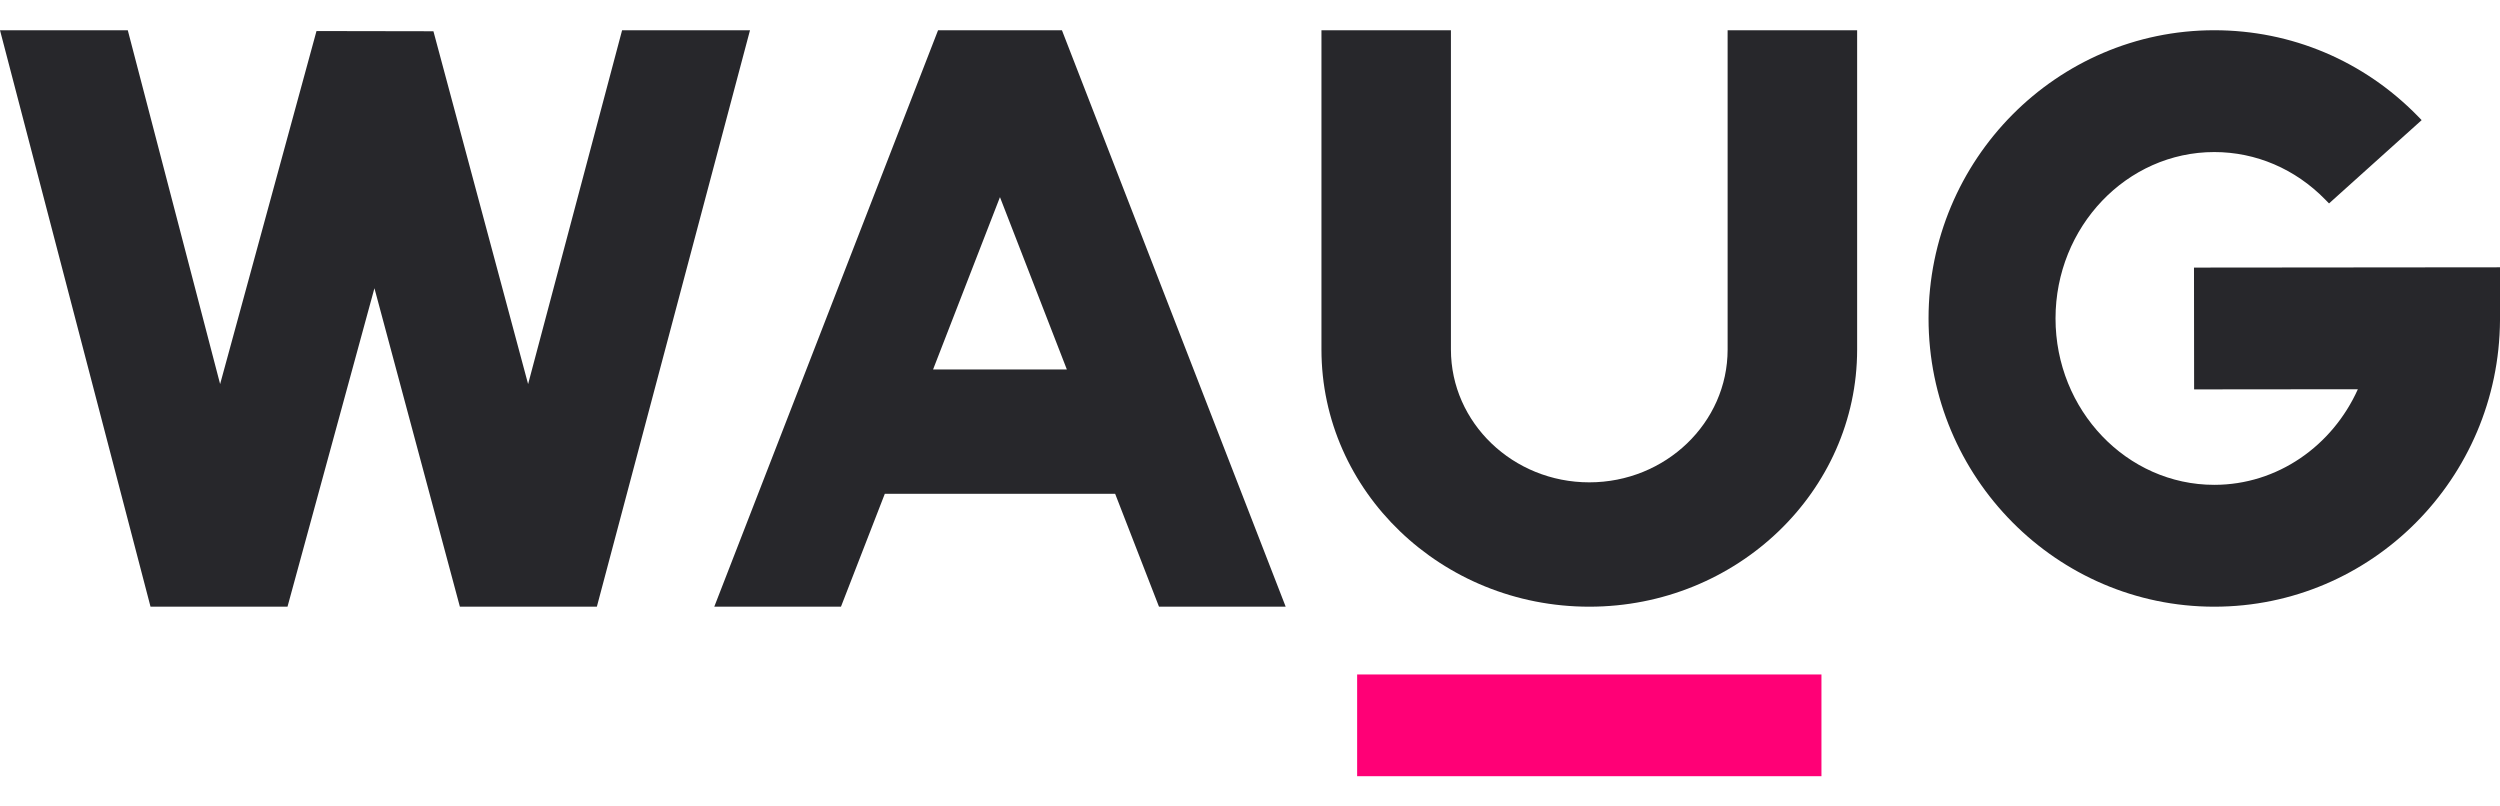 <svg width="62" height="20" viewBox="0 0 62 20" fill="none" xmlns="http://www.w3.org/2000/svg">
<g clip-path="url(#clip0_8327_46302)">
<path d="M42.845 8.669C42.845 10.485 41.306 11.962 39.414 11.962C37.522 11.962 35.983 10.485 35.983 8.669V0.75H32.772V8.669C32.772 12.185 35.751 15.046 39.414 15.046C43.077 15.046 46.057 12.185 46.057 8.669V0.75H42.845V8.669Z" fill="#27272B"/>
<path d="M54.411 6.636L54.414 9.657L58.475 9.653C57.846 11.053 56.486 12.024 54.914 12.024C52.744 12.024 50.977 10.173 50.977 7.898C50.977 5.622 52.744 3.771 54.914 3.771C55.946 3.771 56.922 4.189 57.662 4.945L57.76 5.045L60.057 2.979L59.96 2.879C58.618 1.507 56.826 0.75 54.914 0.75C51.007 0.75 47.828 3.957 47.828 7.898C47.828 11.839 51.007 15.046 54.914 15.046C58.82 15.046 61.975 11.862 62 7.942V6.629L54.41 6.636H54.411Z" fill="#27272B"/>
<path d="M28.743 15.046H31.885L26.336 0.75H23.264L17.714 15.046H20.856L21.943 12.247H27.656L28.743 15.046ZM23.14 9.163L24.799 4.889L26.458 9.163H23.139H23.14Z" fill="#27272B"/>
<path d="M15.428 0.75L13.097 9.525L10.749 0.775L7.849 0.77L5.459 9.525L3.169 0.75H0L3.733 15.046H7.13L9.286 7.148L11.405 15.046H14.802L18.6 0.75H15.428Z" fill="#27272B"/>
<path d="M45.172 16.727H33.657V19.25H45.172V16.727Z" fill="#FF0076"/>
</g>
<defs>
<clipPath id="clip0_8327_46302">
<rect width="62" height="18.5" fill="white" transform="translate(0 0.75)"/>
</clipPath>
</defs>
</svg>

